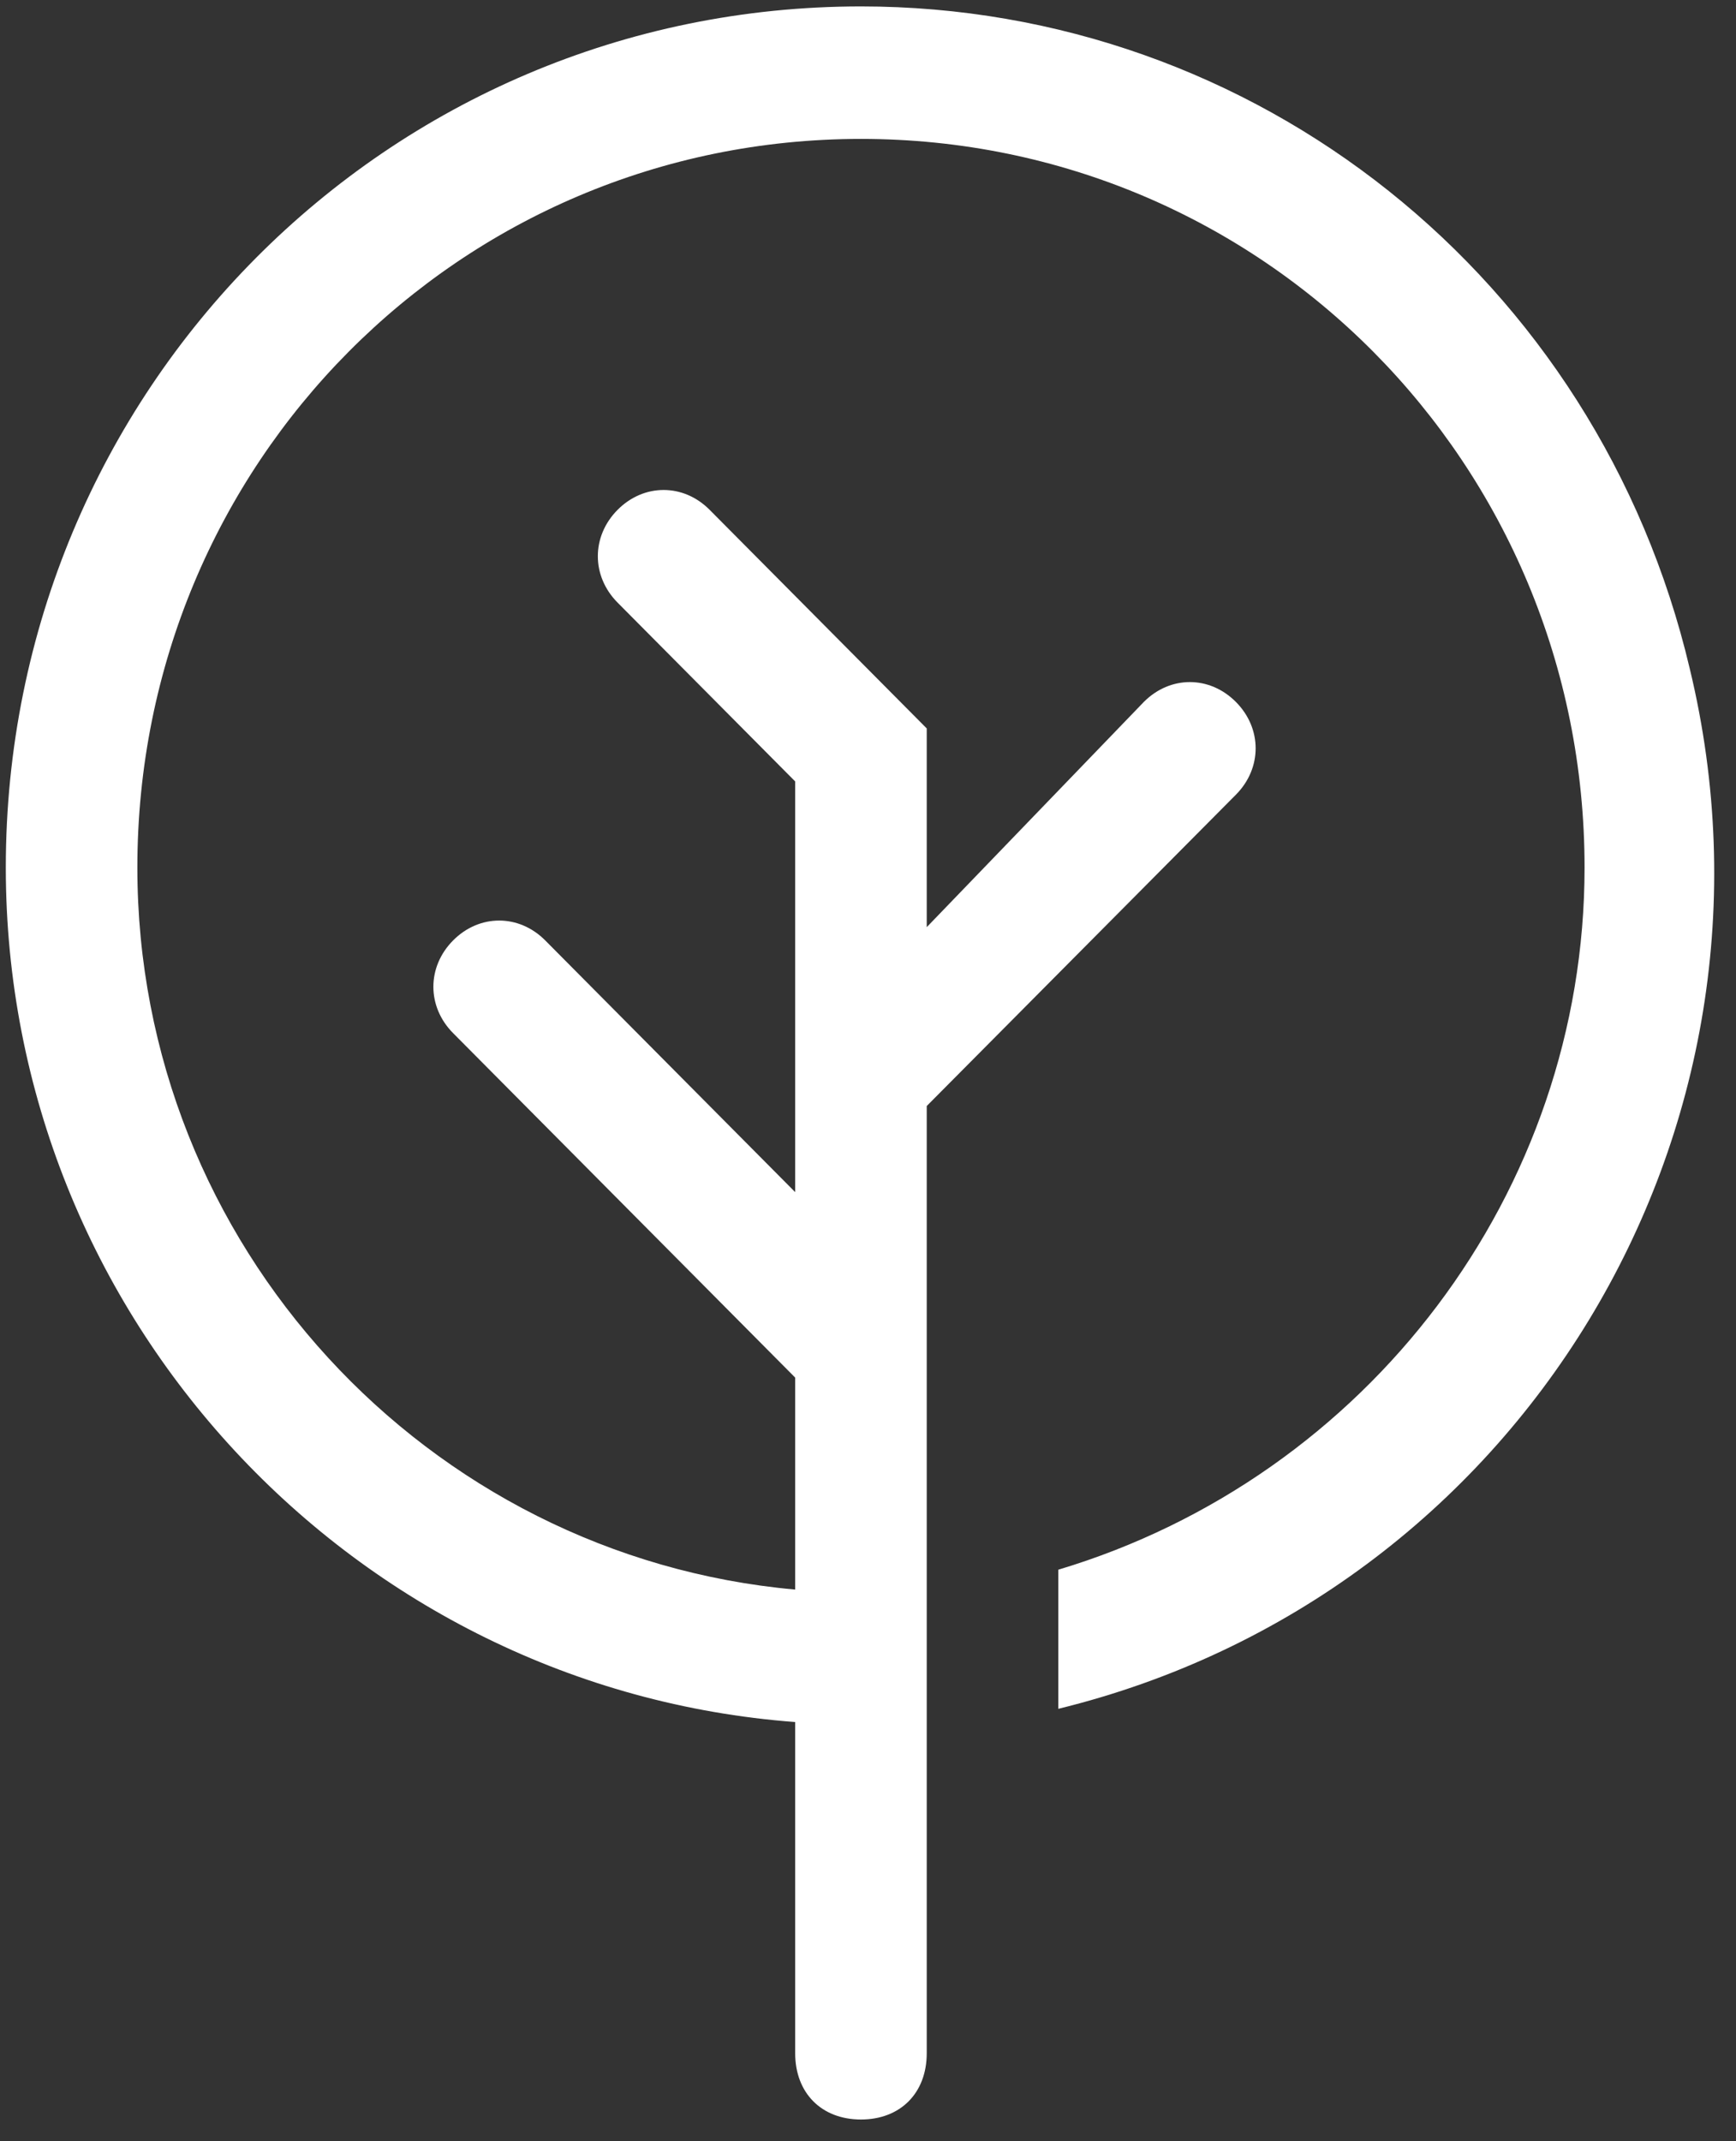 <svg width="73" height="90" viewBox="0 0 73 90" fill="none" xmlns="http://www.w3.org/2000/svg">
<rect x="0" y="0" width="73" height="90" fill="#333333" stroke="none"/>
<path d="M71.057 28.113C67.185 11.686 52.801 0.27 36.204 0.27C16.288 0.27 0.244 16.419 0.244 36.466C0.244 55.4 14.905 70.992 33.438 72.384V86.306C33.438 87.977 34.544 89.091 36.204 89.091C37.864 89.091 38.97 87.977 38.97 86.306V46.49L51.971 33.404C53.077 32.29 53.077 30.619 51.971 29.506C50.864 28.392 49.205 28.392 48.098 29.506L38.97 38.972V30.619L29.842 21.431C28.735 20.317 27.076 20.317 25.969 21.431C24.863 22.545 24.863 24.215 25.969 25.329L33.438 32.847V50.11L22.927 39.529C21.82 38.416 20.16 38.416 19.054 39.529C17.947 40.643 17.947 42.314 19.054 43.427L33.438 57.906V66.816C17.947 65.424 5.776 52.337 5.776 36.466C5.776 19.482 19.331 5.839 36.204 5.839C53.077 5.839 66.632 19.482 66.632 36.466C66.632 50.11 57.503 62.082 44.502 65.981V71.828C63.865 67.094 75.76 47.604 71.057 28.113Z" fill="white"/>
</svg>
